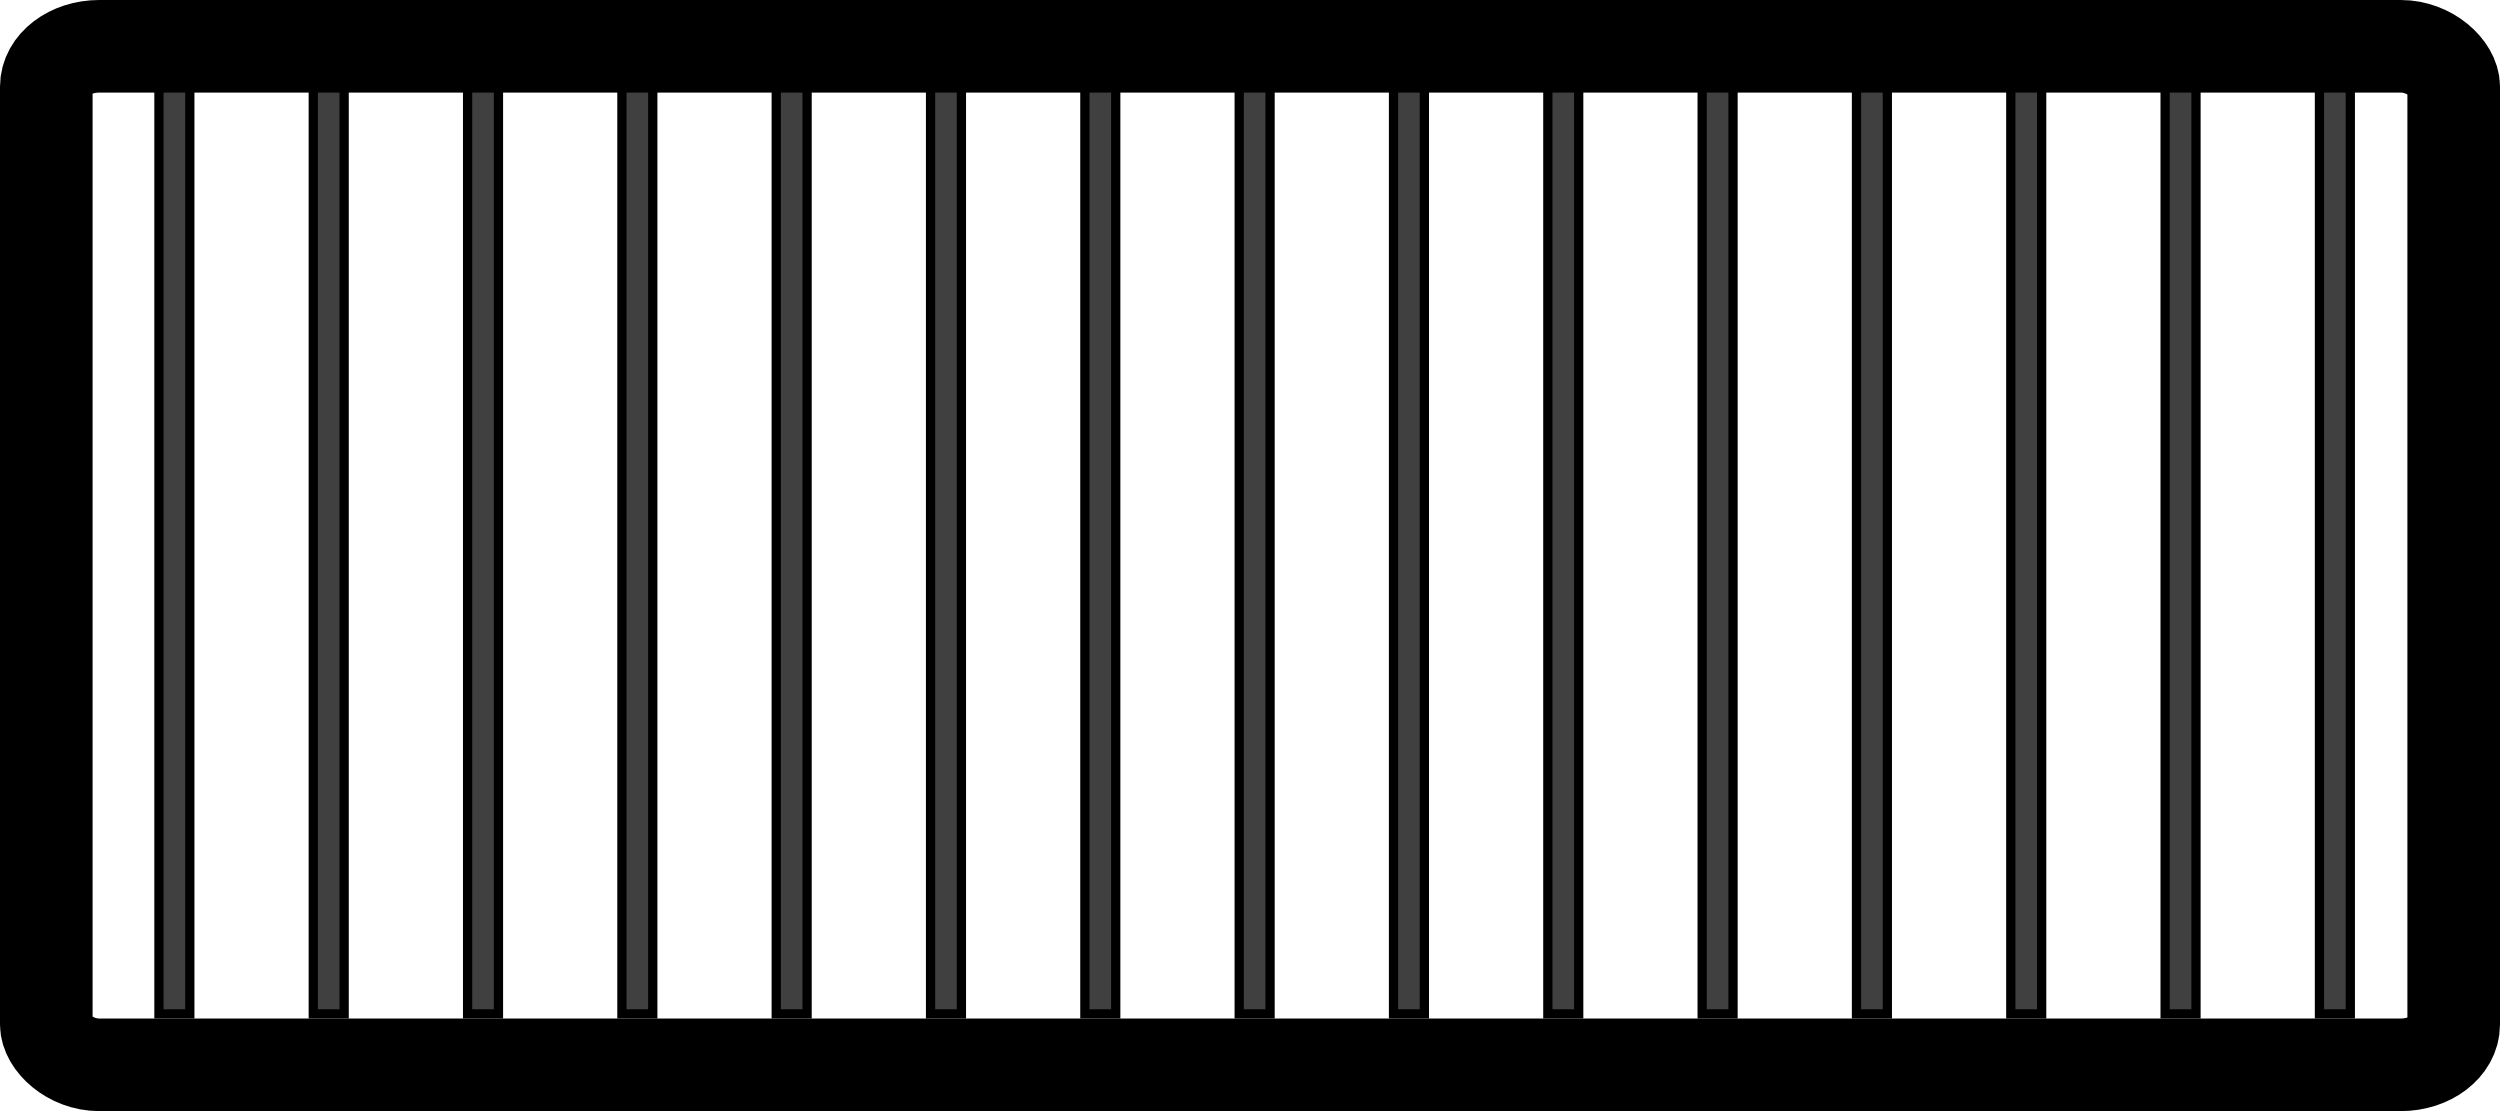<?xml version="1.0" encoding="UTF-8" standalone="no"?>
<!-- Created with Inkscape (http://www.inkscape.org/) -->

<svg
   xmlns:svg="http://www.w3.org/2000/svg"
   xmlns="http://www.w3.org/2000/svg"
   version="1.1"
   width="810"
   height="360"
   id="svg2">
  <defs
     id="defs6" />
  <rect
     width="780"
     height="330"
     rx="17.17"
     ry="13.079"
     x="15"
     y="15"
     id="rect2818"
     style="fill:none;stroke:#000000;stroke-width:30;stroke-miterlimit:4;stroke-opacity:1;stroke-dasharray:none" />
  <rect
     width="10"
     height="300"
     x="51.5"
     y="28.5"
     id="rect2881"
     style="fill:#404040;fill-opacity:1;stroke:#000000;stroke-width:3;stroke-opacity:1" />
  <rect
     width="10"
     height="300"
     x="101.5"
     y="28.5"
     id="rect2881-7"
     style="fill:#404040;fill-opacity:1;stroke:#000000;stroke-width:3;stroke-opacity:1" />
  <rect
     width="10"
     height="300"
     x="151.5"
     y="28.5"
     id="rect2881-6"
     style="fill:#404040;fill-opacity:1;stroke:#000000;stroke-width:3;stroke-opacity:1" />
  <rect
     width="10"
     height="300"
     x="201.5"
     y="28.5"
     id="rect2881-7-5"
     style="fill:#404040;fill-opacity:1;stroke:#000000;stroke-width:3;stroke-opacity:1" />
  <rect
     width="10"
     height="300"
     x="251.5"
     y="28.5"
     id="rect2881-69"
     style="fill:#404040;fill-opacity:1;stroke:#000000;stroke-width:3;stroke-opacity:1" />
  <rect
     width="10"
     height="300"
     x="301.5"
     y="28.5"
     id="rect2881-7-3"
     style="fill:#404040;fill-opacity:1;stroke:#000000;stroke-width:3;stroke-opacity:1" />
  <rect
     width="10"
     height="300"
     x="351.5"
     y="28.5"
     id="rect2881-6-7"
     style="fill:#404040;fill-opacity:1;stroke:#000000;stroke-width:3;stroke-opacity:1" />
  <rect
     width="10"
     height="300"
     x="401.5"
     y="28.5"
     id="rect2881-7-5-4"
     style="fill:#404040;fill-opacity:1;stroke:#000000;stroke-width:3;stroke-opacity:1" />
  <rect
     width="10"
     height="300"
     x="451.5"
     y="28.5"
     id="rect2881-7-52"
     style="fill:#404040;fill-opacity:1;stroke:#000000;stroke-width:3;stroke-opacity:1" />
  <rect
     width="10"
     height="300"
     x="501.5"
     y="28.5"
     id="rect2881-6-5"
     style="fill:#404040;fill-opacity:1;stroke:#000000;stroke-width:3;stroke-opacity:1" />
  <rect
     width="10"
     height="300"
     x="551.5"
     y="28.5"
     id="rect2881-7-5-47"
     style="fill:#404040;fill-opacity:1;stroke:#000000;stroke-width:3;stroke-opacity:1" />
  <rect
     width="10"
     height="300"
     x="601.5"
     y="28.5"
     id="rect2881-69-4"
     style="fill:#404040;fill-opacity:1;stroke:#000000;stroke-width:3;stroke-opacity:1" />
  <rect
     width="10"
     height="300"
     x="651.5"
     y="28.5"
     id="rect2881-7-3-4"
     style="fill:#404040;fill-opacity:1;stroke:#000000;stroke-width:3;stroke-opacity:1" />
  <rect
     width="10"
     height="300"
     x="701.5"
     y="28.5"
     id="rect2881-6-7-3"
     style="fill:#404040;fill-opacity:1;stroke:#000000;stroke-width:3;stroke-opacity:1" />
  <rect
     width="10"
     height="300"
     x="751.5"
     y="28.5"
     id="rect2881-7-5-4-0"
     style="fill:#404040;fill-opacity:1;stroke:#000000;stroke-width:3;stroke-opacity:1" />
</svg>
